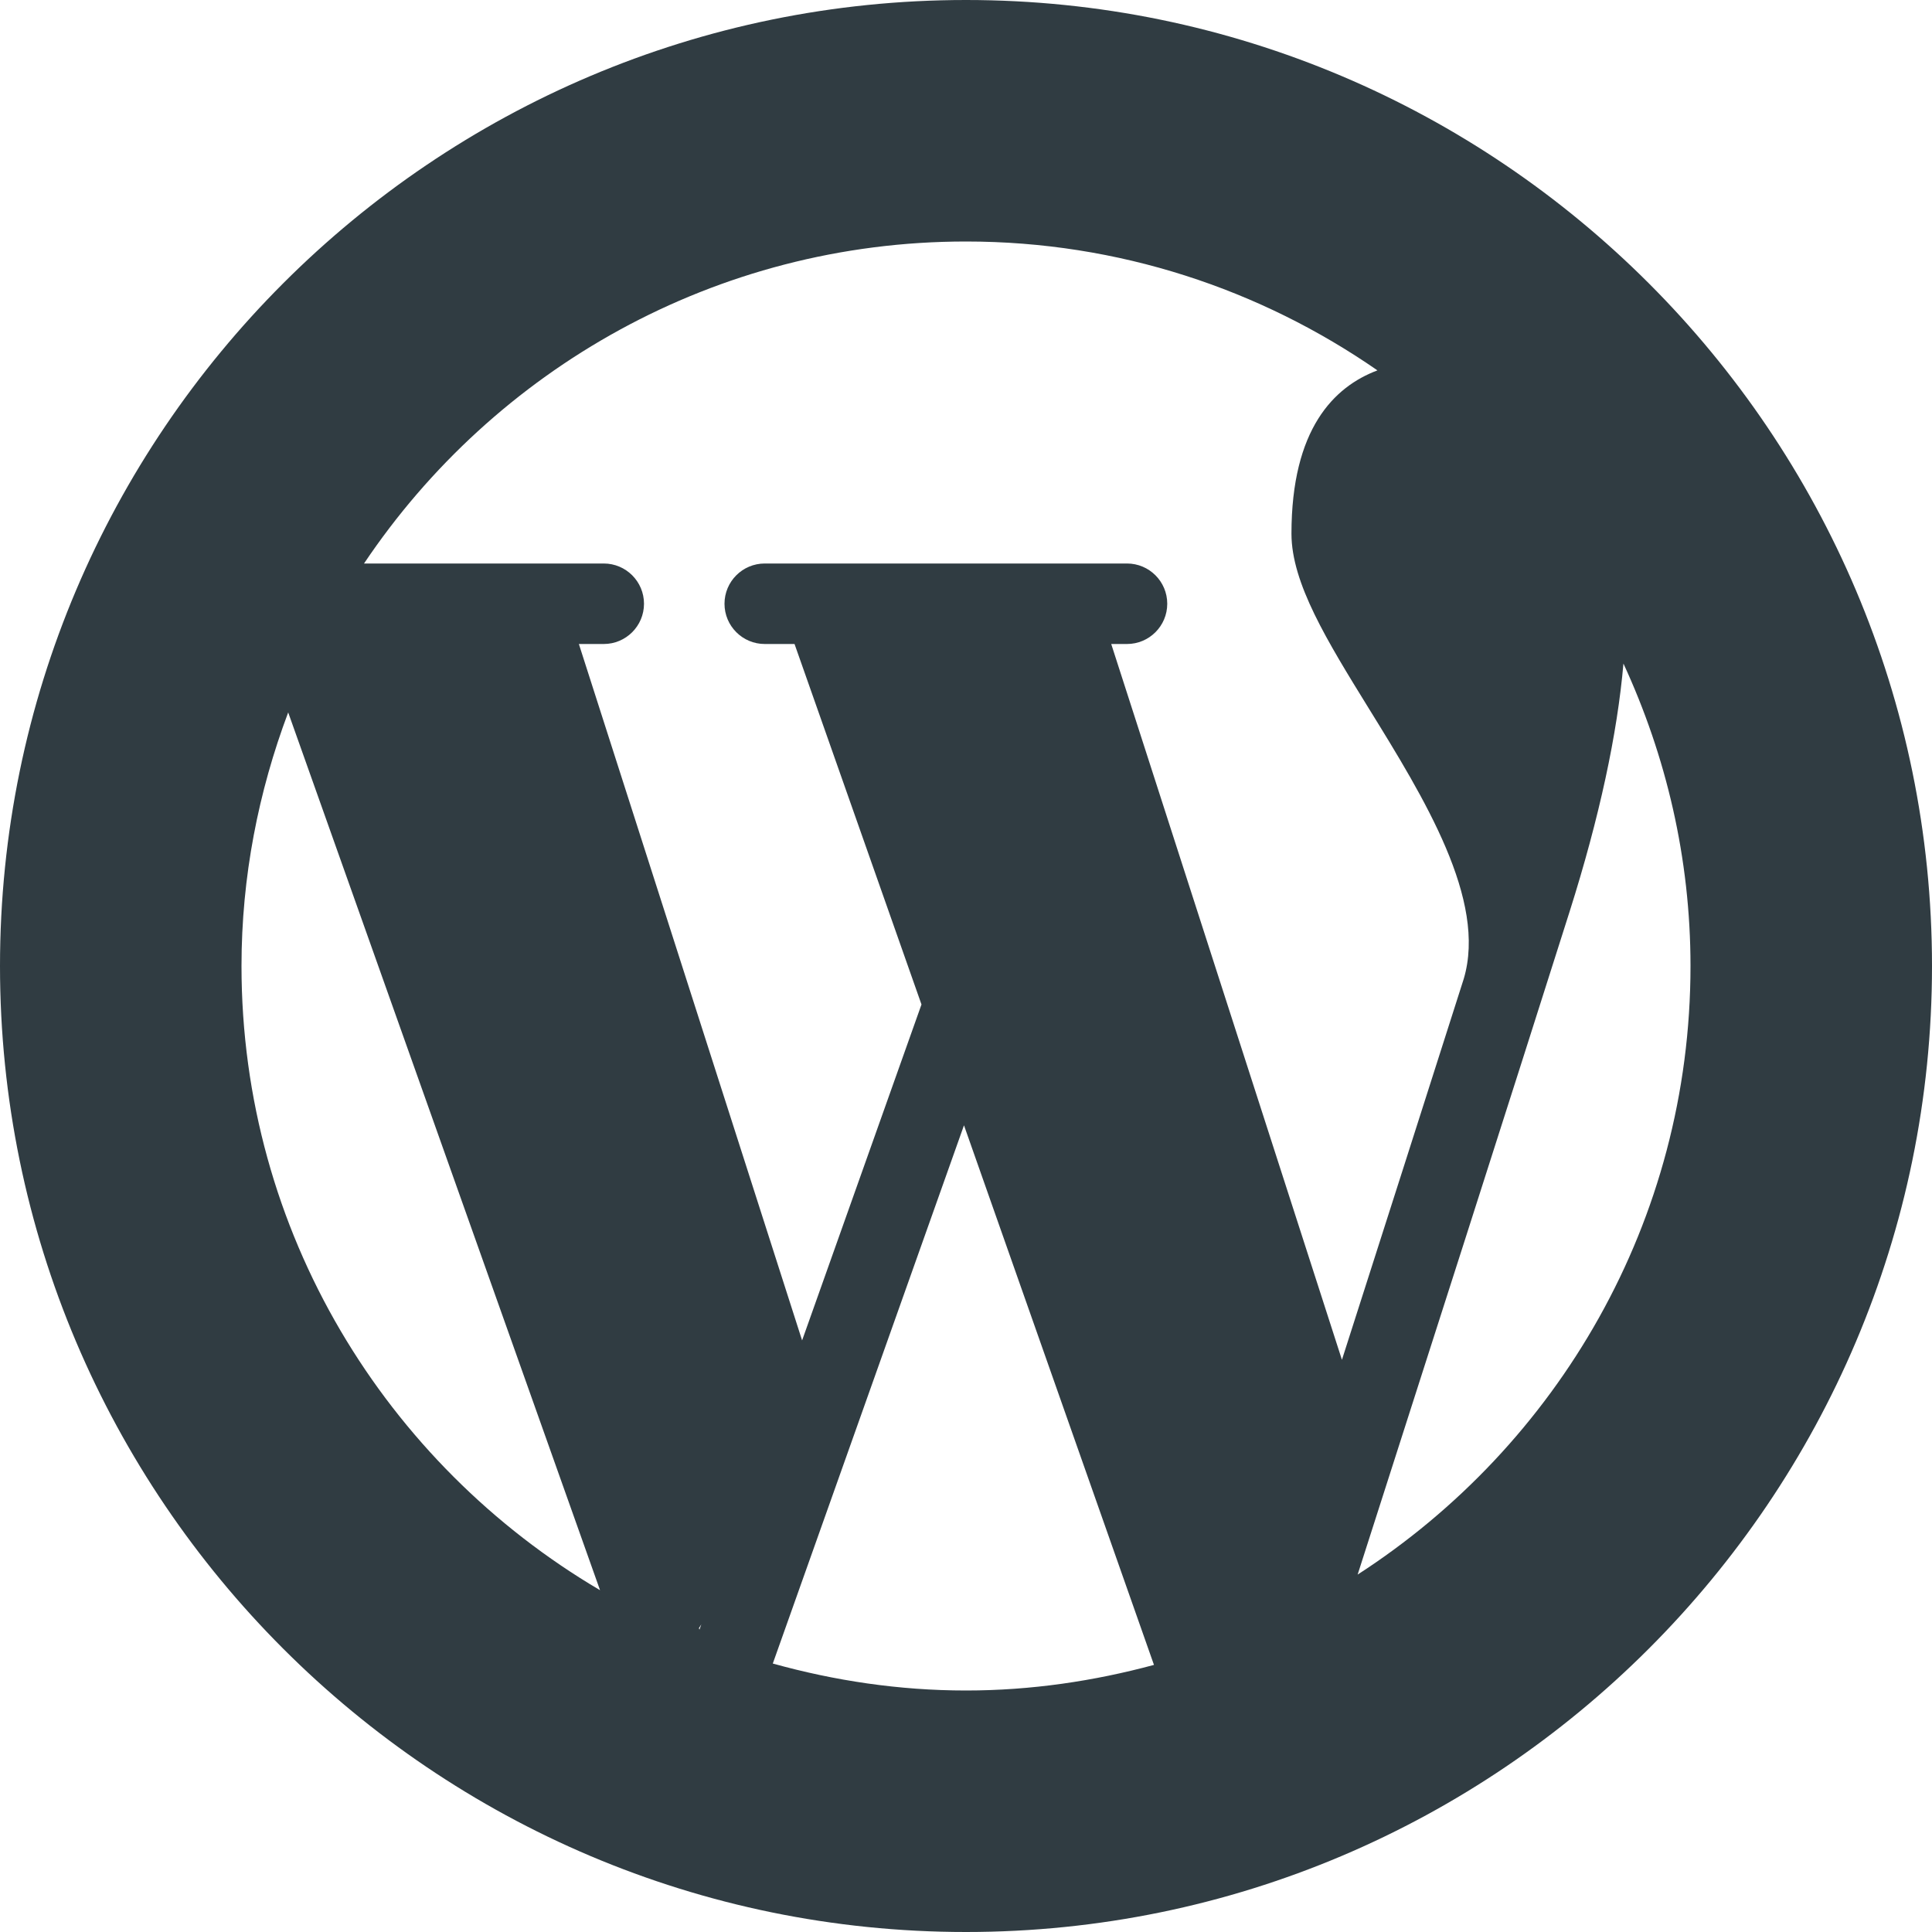 <?xml version="1.0" encoding="iso-8859-1"?>
<!-- Generator: Adobe Illustrator 21.0.0, SVG Export Plug-In . SVG Version: 6.00 Build 0)  -->
<svg version="1.1" id="Layer_1" xmlns="http://www.w3.org/2000/svg" xmlns:xlink="http://www.w3.org/1999/xlink" x="0px" y="0px"
	 viewBox="0 0 24 24" enable-background="new 0 0 24 24" xml:space="preserve">
<path fill="#303C42" d="M12,0C5.383,0,0,5.383,0,12s5.383,12,12,12s12-5.383,12-12S18.617,0,12,0z M12,3
	c1.898,0,3.658,0.594,5.111,1.601C16.571,4.804,16.043,5.328,16.043,6.63
	c0,0.614,0.444,1.333,0.958,2.166c0.691,1.118,1.474,2.386,1.182,3.364
	c0,0,0,0,0,0c-0.439,1.377-1.011,3.166-1.513,4.732L13.804,8H14
	c0.276,0,0.5-0.224,0.5-0.5S14.276,7,14,7h-0.882h-2.894H9.5C9.224,7,9,7.224,9,7.5S9.224,8,9.5,8
	h0.37l1.577,4.478L9.964,16.651L7.191,8H7.5C7.776,8,8,7.776,8,7.5S7.776,7,7.5,7H6.506
	H4.522C6.139,4.59,8.887,3,12,3z M8.712,20.178l-0.023,0.066L8.682,20.226
	L8.712,20.178z M7.454,19.754C4.794,18.188,3,15.303,3,12
	c0-1.109,0.211-2.168,0.58-3.15L7.454,19.754z M11.975,13.979l2.36,6.703
	C13.589,20.883,12.809,21,12,21c-0.832,0-1.634-0.122-2.4-0.335L11.975,13.979z
	 M16.865,19.56c0.662-2.062,1.999-6.232,2.633-8.235
	c0.373-1.178,0.593-2.21,0.669-3.082C20.696,9.388,21,10.658,21,12
	C21,15.17,19.349,17.956,16.865,19.56z"/>
<g>
</g>
<g>
</g>
<g>
</g>
<g>
</g>
<g>
</g>
<g>
</g>
<g>
</g>
<g>
</g>
<g>
</g>
<g>
</g>
<g>
</g>
<g>
</g>
<g>
</g>
<g>
</g>
<g>
</g>
</svg>
